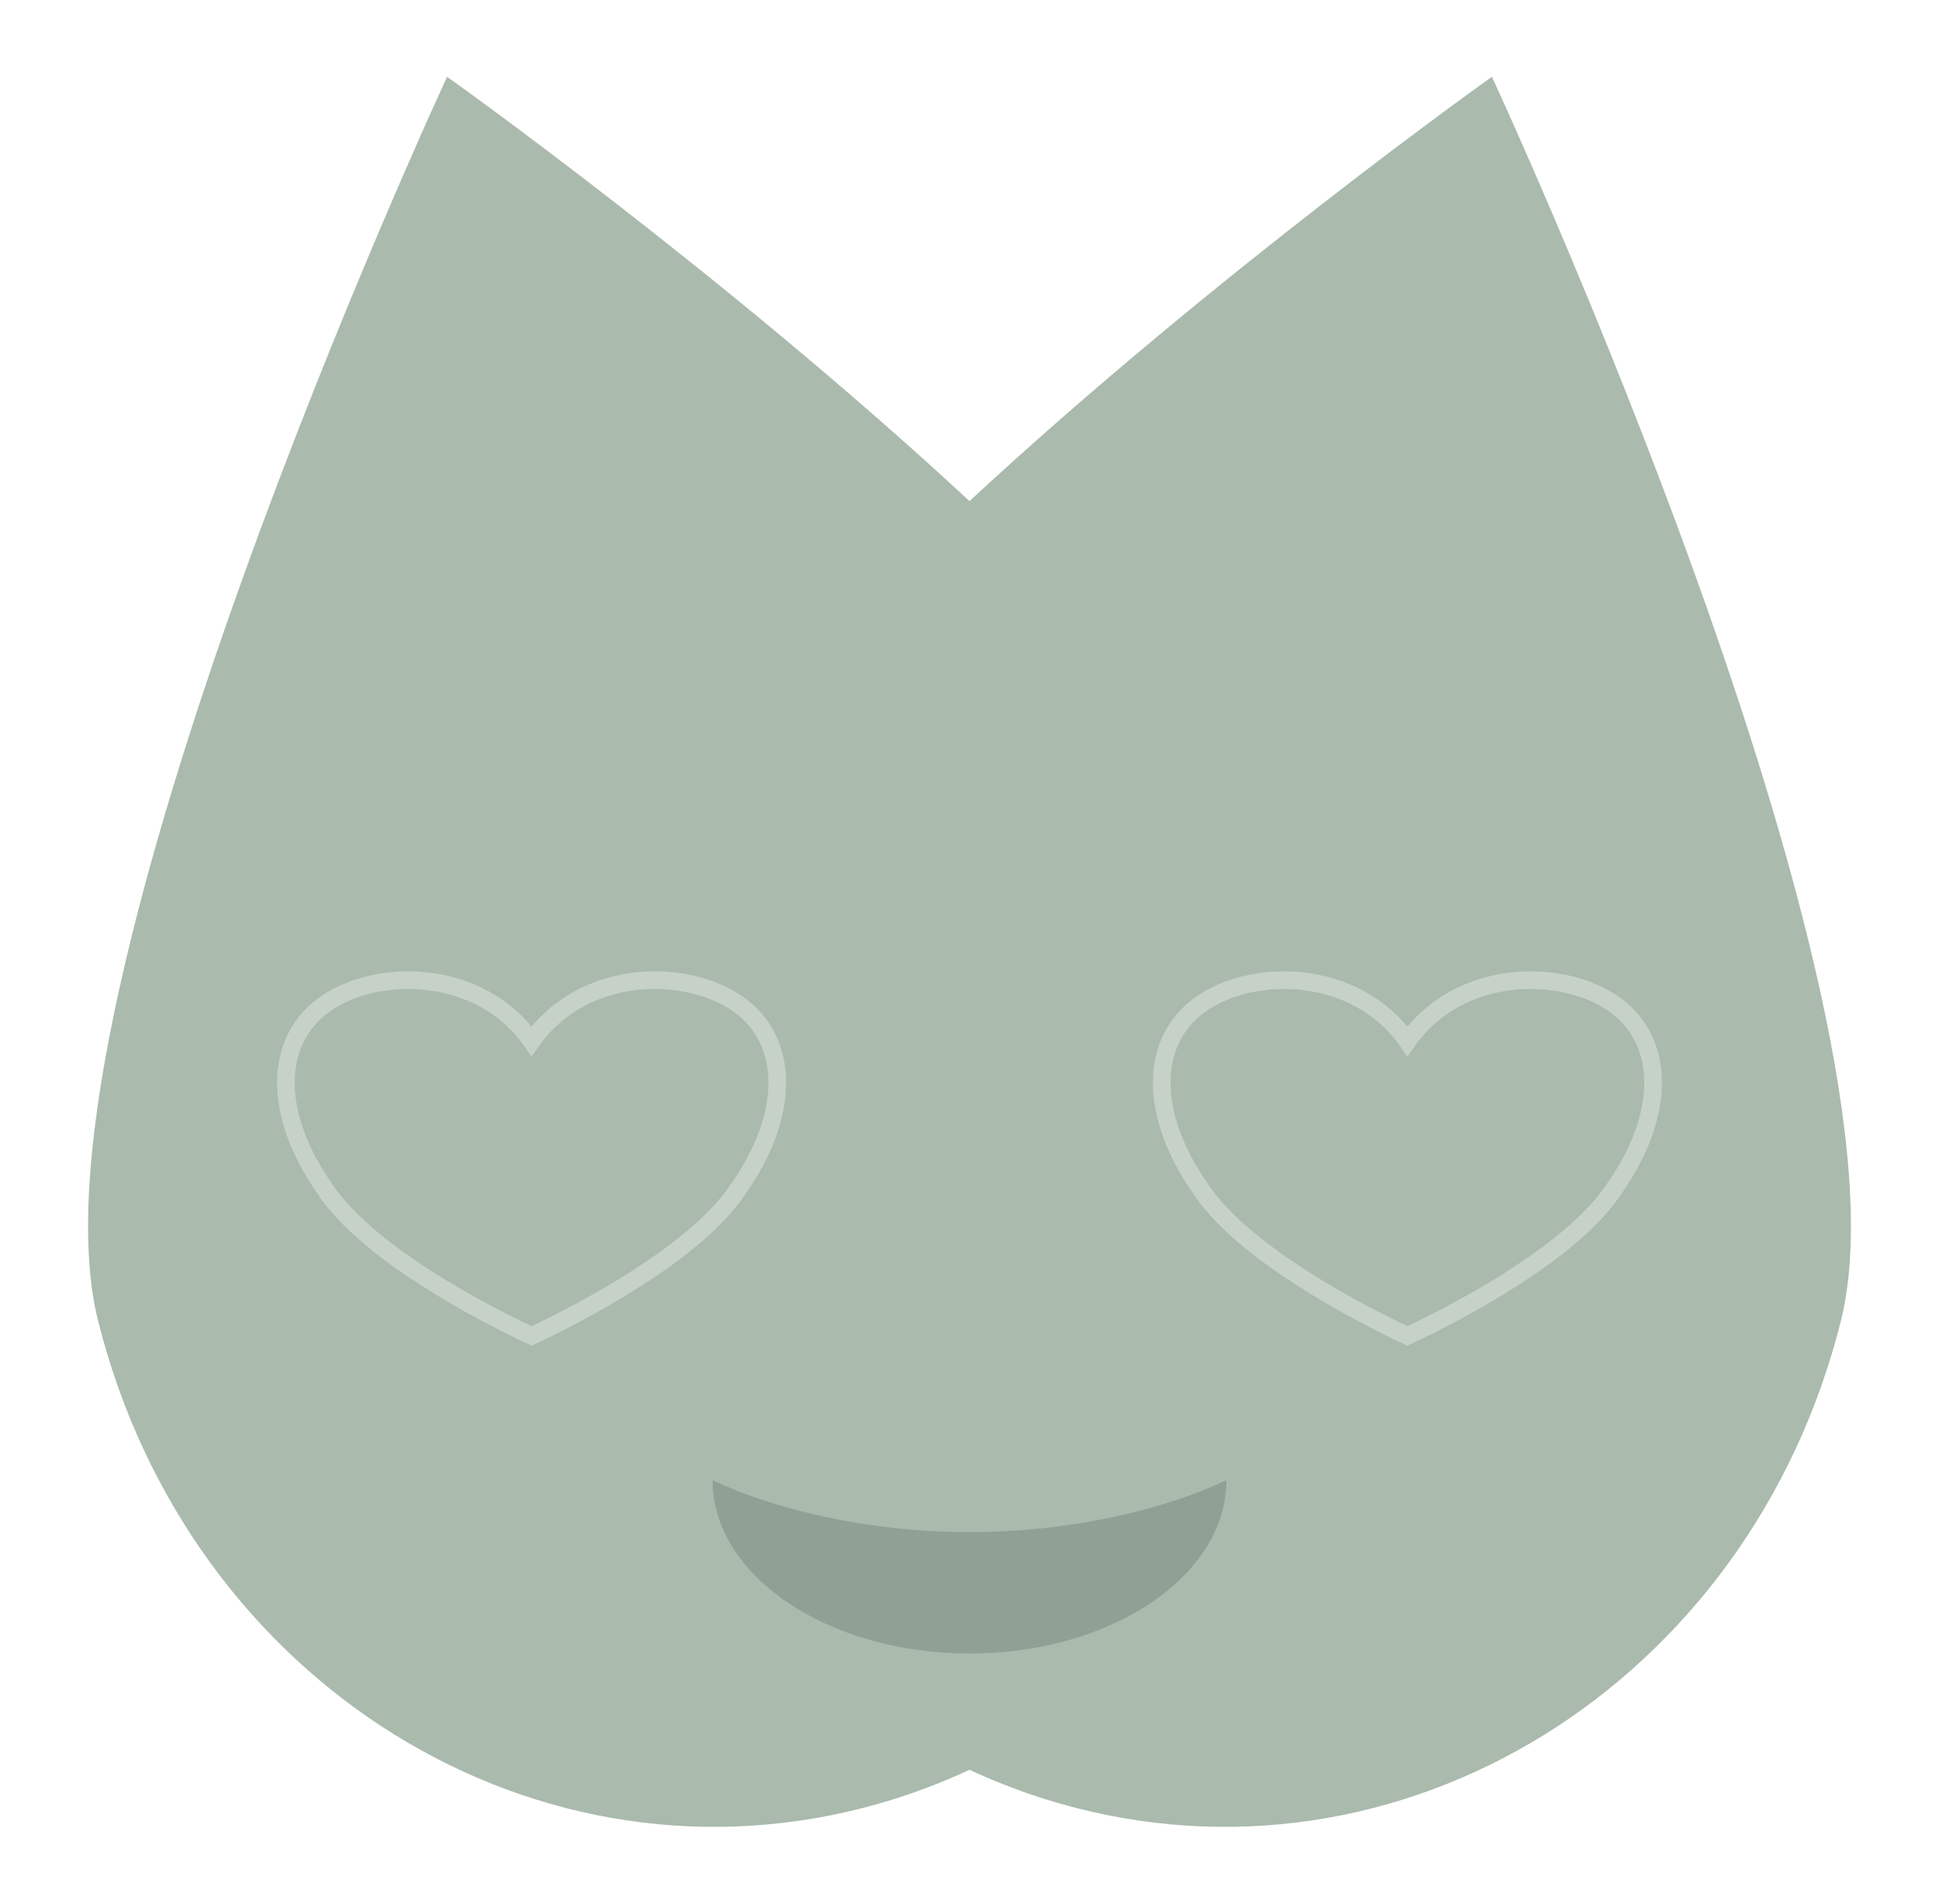 <?xml version="1.0" encoding="UTF-8" standalone="no"?>
<!DOCTYPE svg PUBLIC "-//W3C//DTD SVG 1.1//EN" "http://www.w3.org/Graphics/SVG/1.1/DTD/svg11.dtd">
<svg viewBox="0 0 1100 1080" version="1.1"  xmlns="http://www.w3.org/2000/svg" xmlns:xlink="http://www.w3.org/1999/xlink">
	<g id="Feliform" stroke="#000" stroke-width="0" fill="#AABAAD" >
		<title>Feliform—Coloring Book version, by Adam Stanislav</title>
		<path id="Head" d="M550 1004.06c16.327 7.609 33.397 14.022 51.128 19.107 192.936 55.334 391.547-67.401 443.244-273.91 45.468-181.63-198.013-705.692-198.013-705.692s-157.384 111.75-296.359 240.737c-138.975-128.987-296.359-240.737-296.359-240.737s-243.481 524.062-198.013 705.692c51.697 206.509 250.308 329.244 443.244 273.91 17.731-5.085 34.801-11.498 51.128-19.107z"/>
		<path id="Mouth" stroke-width="0" fill="#91A094" d="M404.252 839.707c0 54.302 65.308 98.389 145.748 98.389 80.44 0 145.748-44.087 145.748-98.389-34.008 16.29-87.608 29.516-145.748 29.516-58.14 0-111.74-13.226-145.748-29.516z"/>
		<g id="RightEye" stroke-width="10" stroke="#C6D2C8">
			<path d="M301.573 590.714c29.344-41.814 88.03-41.814 117.373-20.907 29.345 20.907 29.345 62.721 0 104.535-20.54 31.36-73.358 62.721-117.373 83.628-44.014-20.907-96.832-52.268-117.372-83.628-29.344-41.814-29.344-83.628 0-104.535 29.343-20.907 88.029-20.907 117.372 20.907z"/>
			<!-- <ellipse  cx="301.574" cy="657.022" rx="56.223" ry="33.015"/> -->
		</g>
		<use xlink:href="#RightEye" transform="translate(496.853)"/>
		<!-- <circle id="Nose" stroke="#DADADA" cx="550" cy="732" r="62"/> -->
	</g>
</svg>
